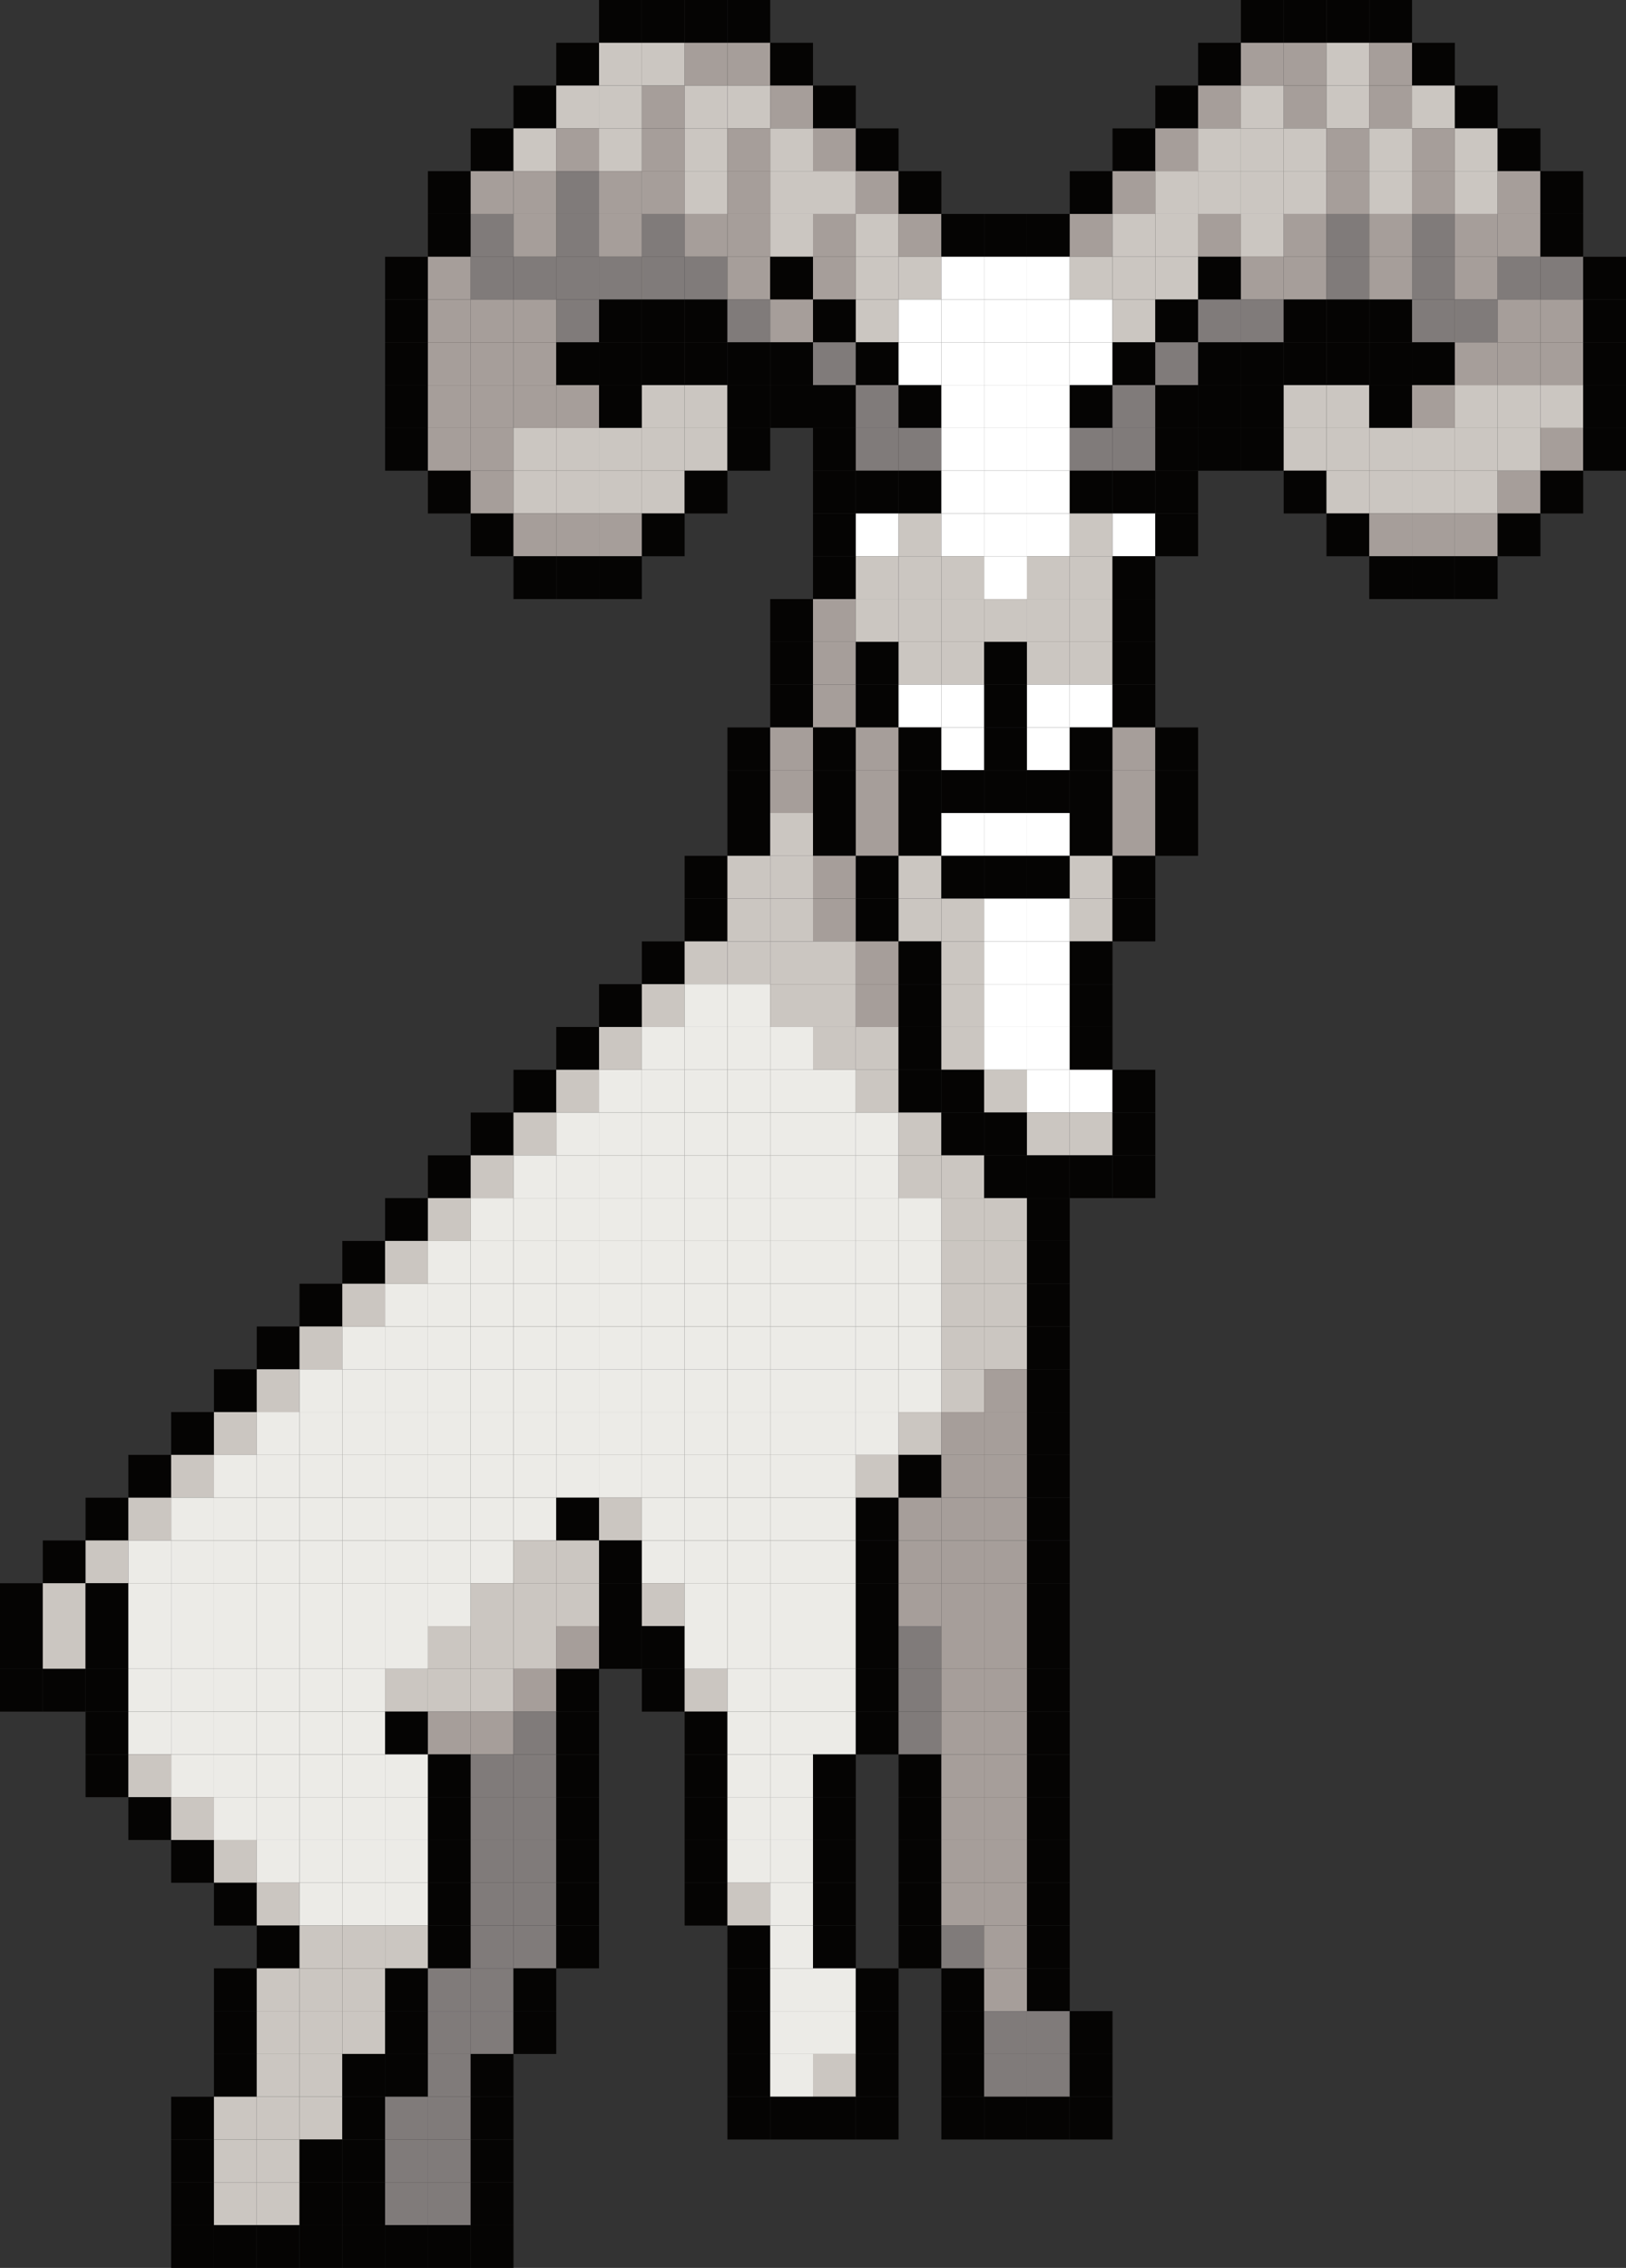 <svg xmlns="http://www.w3.org/2000/svg" viewBox="0 0 2052 2862"><rect x="0" y="0" width="2052" height="2862" fill="#333333" stroke="none"/><defs><style>.cls-1{fill:#050403;}.cls-2{fill:#cbc6c1;}.cls-3{fill:#a69e9a;}.cls-4{fill:#807b7a;}.cls-5{fill:#fff;}.cls-6{fill:#ecebe7;}</style></defs><g id="Layer_2" data-name="Layer 2"><g id="Layer_1-2" data-name="Layer 1"><rect class="cls-1" x="756" width="54" height="54"/><rect class="cls-1" x="810" width="54" height="54"/><rect class="cls-1" x="864" width="54" height="54"/><rect class="cls-1" x="918" width="54" height="54"/><rect class="cls-1" x="1566" width="54" height="54"/><rect class="cls-1" x="1620" width="54" height="54"/><rect class="cls-1" x="1674" width="54" height="54"/><rect class="cls-1" x="1728" width="54" height="54"/><rect class="cls-1" x="702" y="54" width="54" height="54"/><rect class="cls-2" x="756" y="54" width="54" height="54"/><rect class="cls-2" x="810" y="54" width="54" height="54"/><rect class="cls-3" x="864" y="54" width="54" height="54"/><rect class="cls-3" x="918" y="54" width="54" height="54"/><rect class="cls-1" x="972" y="54" width="54" height="54"/><rect class="cls-1" x="1512" y="54" width="54" height="54"/><rect class="cls-3" x="1566" y="54" width="54" height="54"/><rect class="cls-3" x="1620" y="54" width="54" height="54"/><rect class="cls-2" x="1674" y="54" width="54" height="54"/><rect class="cls-3" x="1728" y="54" width="54" height="54"/><rect class="cls-1" x="1782" y="54" width="54" height="54"/><rect class="cls-1" x="648" y="108" width="54" height="54"/><rect class="cls-2" x="702" y="108" width="54" height="54"/><rect class="cls-2" x="756" y="108" width="54" height="54"/><rect class="cls-3" x="810" y="108" width="54" height="54"/><rect class="cls-2" x="864" y="108" width="54" height="54"/><rect class="cls-2" x="918" y="108" width="54" height="54"/><rect class="cls-3" x="972" y="108" width="54" height="54"/><rect class="cls-1" x="1026" y="108" width="54" height="54"/><rect class="cls-1" x="1458" y="108" width="54" height="54"/><rect class="cls-3" x="1512" y="108" width="54" height="54"/><rect class="cls-2" x="1566" y="108" width="54" height="54"/><rect class="cls-3" x="1620" y="108" width="54" height="54"/><rect class="cls-2" x="1674" y="108" width="54" height="54"/><rect class="cls-3" x="1728" y="108" width="54" height="54"/><rect class="cls-2" x="1782" y="108" width="54" height="54"/><rect class="cls-1" x="1836" y="108" width="54" height="54"/><rect class="cls-1" x="594" y="162" width="54" height="54"/><rect class="cls-2" x="648" y="162" width="54" height="54"/><rect class="cls-3" x="702" y="162" width="54" height="54"/><rect class="cls-2" x="756" y="162" width="54" height="54"/><rect class="cls-3" x="810" y="162" width="54" height="54"/><rect class="cls-2" x="864" y="162" width="54" height="54"/><rect class="cls-3" x="918" y="162" width="54" height="54"/><rect class="cls-2" x="972" y="162" width="54" height="54"/><rect class="cls-3" x="1026" y="162" width="54" height="54"/><rect class="cls-1" x="1080" y="162" width="54" height="54"/><rect class="cls-1" x="1404" y="162" width="54" height="54"/><rect class="cls-3" x="1458" y="162" width="54" height="54"/><rect class="cls-2" x="1512" y="162" width="54" height="54"/><rect class="cls-2" x="1566" y="162" width="54" height="54"/><rect class="cls-2" x="1620" y="162" width="54" height="54"/><rect class="cls-3" x="1674" y="162" width="54" height="54"/><rect class="cls-2" x="1728" y="162" width="54" height="54"/><rect class="cls-3" x="1782" y="162" width="54" height="54"/><rect class="cls-2" x="1836" y="162" width="54" height="54"/><rect class="cls-1" x="1890" y="162" width="54" height="54"/><rect class="cls-1" x="540" y="216" width="54" height="54"/><rect class="cls-3" x="594" y="216" width="54" height="54"/><rect class="cls-3" x="648" y="216" width="54" height="54"/><rect class="cls-4" x="702" y="216" width="54" height="54"/><rect class="cls-3" x="756" y="216" width="54" height="54"/><rect class="cls-3" x="810" y="216" width="54" height="54"/><rect class="cls-2" x="864" y="216" width="54" height="54"/><rect class="cls-3" x="918" y="216" width="54" height="54"/><rect class="cls-2" x="972" y="216" width="54" height="54"/><rect class="cls-2" x="1026" y="216" width="54" height="54"/><rect class="cls-3" x="1080" y="216" width="54" height="54"/><rect class="cls-1" x="1134" y="216" width="54" height="54"/><rect class="cls-1" x="1350" y="216" width="54" height="54"/><rect class="cls-3" x="1404" y="216" width="54" height="54"/><rect class="cls-2" x="1458" y="216" width="54" height="54"/><rect class="cls-2" x="1512" y="216" width="54" height="54"/><rect class="cls-2" x="1566" y="216" width="54" height="54"/><rect class="cls-2" x="1620" y="216" width="54" height="54"/><rect class="cls-3" x="1674" y="216" width="54" height="54"/><rect class="cls-2" x="1728" y="216" width="54" height="54"/><rect class="cls-3" x="1782" y="216" width="54" height="54"/><rect class="cls-2" x="1836" y="216" width="54" height="54"/><rect class="cls-3" x="1890" y="216" width="54" height="54"/><rect class="cls-1" x="1944" y="216" width="54" height="54"/><rect class="cls-1" x="540" y="270" width="54" height="54"/><rect class="cls-4" x="594" y="270" width="54" height="54"/><rect class="cls-3" x="648" y="270" width="54" height="54"/><rect class="cls-4" x="702" y="270" width="54" height="54"/><rect class="cls-3" x="756" y="270" width="54" height="54"/><rect class="cls-4" x="810" y="270" width="54" height="54"/><rect class="cls-3" x="864" y="270" width="54" height="54"/><rect class="cls-3" x="918" y="270" width="54" height="54"/><rect class="cls-2" x="972" y="270" width="54" height="54"/><rect class="cls-3" x="1026" y="270" width="54" height="54"/><rect class="cls-2" x="1080" y="270" width="54" height="54"/><rect class="cls-3" x="1134" y="270" width="54" height="54"/><rect class="cls-1" x="1188" y="270" width="54" height="54"/><rect class="cls-1" x="1242" y="270" width="54" height="54"/><rect class="cls-1" x="1296" y="270" width="54" height="54"/><rect class="cls-3" x="1350" y="270" width="54" height="54"/><rect class="cls-2" x="1404" y="270" width="54" height="54"/><rect class="cls-2" x="1458" y="270" width="54" height="54"/><rect class="cls-3" x="1512" y="270" width="54" height="54"/><rect class="cls-2" x="1566" y="270" width="54" height="54"/><rect class="cls-3" x="1620" y="270" width="54" height="54"/><rect class="cls-4" x="1674" y="270" width="54" height="54"/><rect class="cls-3" x="1728" y="270" width="54" height="54"/><rect class="cls-4" x="1782" y="270" width="54" height="54"/><rect class="cls-3" x="1836" y="270" width="54" height="54"/><rect class="cls-3" x="1890" y="270" width="54" height="54"/><rect class="cls-1" x="1944" y="270" width="54" height="54"/><rect class="cls-1" x="486" y="324" width="54" height="54"/><rect class="cls-3" x="540" y="324" width="54" height="54"/><rect class="cls-4" x="594" y="324" width="54" height="54"/><rect class="cls-4" x="648" y="324" width="54" height="54"/><rect class="cls-4" x="702" y="324" width="54" height="54"/><rect class="cls-4" x="756" y="324" width="54" height="54"/><rect class="cls-4" x="810" y="324" width="54" height="54"/><rect class="cls-4" x="864" y="324" width="54" height="54"/><rect class="cls-3" x="918" y="324" width="54" height="54"/><rect class="cls-1" x="972" y="324" width="54" height="54"/><rect class="cls-3" x="1026" y="324" width="54" height="54"/><rect class="cls-2" x="1080" y="324" width="54" height="54"/><rect class="cls-2" x="1134" y="324" width="54" height="54"/><rect class="cls-5" x="1188" y="324" width="54" height="54"/><rect class="cls-5" x="1242" y="324" width="54" height="54"/><rect class="cls-5" x="1296" y="324" width="54" height="54"/><rect class="cls-2" x="1350" y="324" width="54" height="54"/><rect class="cls-2" x="1404" y="324" width="54" height="54"/><rect class="cls-2" x="1458" y="324" width="54" height="54"/><rect class="cls-1" x="1512" y="324" width="54" height="54"/><rect class="cls-3" x="1566" y="324" width="54" height="54"/><rect class="cls-3" x="1620" y="324" width="54" height="54"/><rect class="cls-4" x="1674" y="324" width="54" height="54"/><rect class="cls-3" x="1728" y="324" width="54" height="54"/><rect class="cls-4" x="1782" y="324" width="54" height="54"/><rect class="cls-3" x="1836" y="324" width="54" height="54"/><rect class="cls-4" x="1890" y="324" width="54" height="54"/><rect class="cls-4" x="1944" y="324" width="54" height="54"/><rect class="cls-1" x="1998" y="324" width="54" height="54"/><rect class="cls-1" x="486" y="378" width="54" height="54"/><rect class="cls-3" x="540" y="378" width="54" height="54"/><rect class="cls-3" x="594" y="378" width="54" height="54"/><rect class="cls-3" x="648" y="378" width="54" height="54"/><rect class="cls-4" x="702" y="378" width="54" height="54"/><rect class="cls-1" x="756" y="378" width="54" height="54"/><rect class="cls-1" x="810" y="378" width="54" height="54"/><rect class="cls-1" x="864" y="378" width="54" height="54"/><rect class="cls-4" x="918" y="378" width="54" height="54"/><rect class="cls-3" x="972" y="378" width="54" height="54"/><rect class="cls-1" x="1026" y="378" width="54" height="54"/><rect class="cls-2" x="1080" y="378" width="54" height="54"/><rect class="cls-5" x="1134" y="378" width="54" height="54"/><rect class="cls-5" x="1188" y="378" width="54" height="54"/><rect class="cls-5" x="1242" y="378" width="54" height="54"/><rect class="cls-5" x="1296" y="378" width="54" height="54"/><rect class="cls-5" x="1350" y="378" width="54" height="54"/><rect class="cls-2" x="1404" y="378" width="54" height="54"/><rect class="cls-1" x="1458" y="378" width="54" height="54"/><rect class="cls-4" x="1512" y="378" width="54" height="54"/><rect class="cls-4" x="1566" y="378" width="54" height="54"/><rect class="cls-1" x="1620" y="378" width="54" height="54"/><rect class="cls-1" x="1674" y="378" width="54" height="54"/><rect class="cls-1" x="1728" y="378" width="54" height="54"/><rect class="cls-4" x="1782" y="378" width="54" height="54"/><rect class="cls-4" x="1836" y="378" width="54" height="54"/><rect class="cls-3" x="1890" y="378" width="54" height="54"/><rect class="cls-3" x="1944" y="378" width="54" height="54"/><rect class="cls-1" x="1998" y="378" width="54" height="54"/><rect class="cls-1" x="486" y="432" width="54" height="54"/><rect class="cls-3" x="540" y="432" width="54" height="54"/><rect class="cls-3" x="594" y="432" width="54" height="54"/><rect class="cls-3" x="648" y="432" width="54" height="54"/><rect class="cls-1" x="702" y="432" width="54" height="54"/><rect class="cls-1" x="756" y="432" width="54" height="54"/><rect class="cls-1" x="810" y="432" width="54" height="54"/><rect class="cls-1" x="864" y="432" width="54" height="54"/><rect class="cls-1" x="918" y="432" width="54" height="54"/><rect class="cls-1" x="972" y="432" width="54" height="54"/><rect class="cls-4" x="1026" y="432" width="54" height="54"/><rect class="cls-1" x="1080" y="432" width="54" height="54"/><rect class="cls-5" x="1134" y="432" width="54" height="54"/><rect class="cls-5" x="1188" y="432" width="54" height="54"/><rect class="cls-5" x="1242" y="432" width="54" height="54"/><rect class="cls-5" x="1296" y="432" width="54" height="54"/><rect class="cls-5" x="1350" y="432" width="54" height="54"/><rect class="cls-1" x="1404" y="432" width="54" height="54"/><rect class="cls-4" x="1458" y="432" width="54" height="54"/><rect class="cls-1" x="1512" y="432" width="54" height="54"/><rect class="cls-1" x="1566" y="432" width="54" height="54"/><rect class="cls-1" x="1620" y="432" width="54" height="54"/><rect class="cls-1" x="1674" y="432" width="54" height="54"/><rect class="cls-1" x="1728" y="432" width="54" height="54"/><rect class="cls-1" x="1782" y="432" width="54" height="54"/><rect class="cls-3" x="1836" y="432" width="54" height="54"/><rect class="cls-3" x="1890" y="432" width="54" height="54"/><rect class="cls-3" x="1944" y="432" width="54" height="54"/><rect class="cls-1" x="1998" y="432" width="54" height="54"/><rect class="cls-1" x="486" y="486" width="54" height="54"/><rect class="cls-3" x="540" y="486" width="54" height="54"/><rect class="cls-3" x="594" y="486" width="54" height="54"/><rect class="cls-3" x="648" y="486" width="54" height="54"/><rect class="cls-3" x="702" y="486" width="54" height="54"/><rect class="cls-1" x="756" y="486" width="54" height="54"/><rect class="cls-2" x="810" y="486" width="54" height="54"/><rect class="cls-2" x="864" y="486" width="54" height="54"/><rect class="cls-1" x="918" y="486" width="54" height="54"/><rect class="cls-1" x="972" y="486" width="54" height="54"/><rect class="cls-1" x="1026" y="486" width="54" height="54"/><rect class="cls-4" x="1080" y="486" width="54" height="54"/><rect class="cls-1" x="1134" y="486" width="54" height="54"/><rect class="cls-5" x="1188" y="486" width="54" height="54"/><rect class="cls-5" x="1242" y="486" width="54" height="54"/><rect class="cls-5" x="1296" y="486" width="54" height="54"/><rect class="cls-1" x="1350" y="486" width="54" height="54"/><rect class="cls-4" x="1404" y="486" width="54" height="54"/><rect class="cls-1" x="1458" y="486" width="54" height="54"/><rect class="cls-1" x="1512" y="486" width="54" height="54"/><rect class="cls-1" x="1566" y="486" width="54" height="54"/><rect class="cls-2" x="1620" y="486" width="54" height="54"/><rect class="cls-2" x="1674" y="486" width="54" height="54"/><rect class="cls-1" x="1728" y="486" width="54" height="54"/><rect class="cls-3" x="1782" y="486" width="54" height="54"/><rect class="cls-2" x="1836" y="486" width="54" height="54"/><rect class="cls-2" x="1890" y="486" width="54" height="54"/><rect class="cls-2" x="1944" y="486" width="54" height="54"/><rect class="cls-1" x="1998" y="486" width="54" height="54"/><rect class="cls-1" x="486" y="540" width="54" height="54"/><rect class="cls-3" x="540" y="540" width="54" height="54"/><rect class="cls-3" x="594" y="540" width="54" height="54"/><rect class="cls-2" x="648" y="540" width="54" height="54"/><rect class="cls-2" x="702" y="540" width="54" height="54"/><rect class="cls-2" x="756" y="540" width="54" height="54"/><rect class="cls-2" x="810" y="540" width="54" height="54"/><rect class="cls-2" x="864" y="540" width="54" height="54"/><rect class="cls-1" x="918" y="540" width="54" height="54"/><rect class="cls-1" x="1026" y="540" width="54" height="54"/><rect class="cls-4" x="1080" y="540" width="54" height="54"/><rect class="cls-4" x="1134" y="540" width="54" height="54"/><rect class="cls-5" x="1188" y="540" width="54" height="54"/><rect class="cls-5" x="1242" y="540" width="54" height="54"/><rect class="cls-5" x="1296" y="540" width="54" height="54"/><rect class="cls-4" x="1350" y="540" width="54" height="54"/><rect class="cls-4" x="1404" y="540" width="54" height="54"/><rect class="cls-1" x="1458" y="540" width="54" height="54"/><rect class="cls-1" x="1512" y="540" width="54" height="54"/><rect class="cls-1" x="1566" y="540" width="54" height="54"/><rect class="cls-2" x="1620" y="540" width="54" height="54"/><rect class="cls-2" x="1674" y="540" width="54" height="54"/><rect class="cls-2" x="1728" y="540" width="54" height="54"/><rect class="cls-2" x="1782" y="540" width="54" height="54"/><rect class="cls-2" x="1836" y="540" width="54" height="54"/><rect class="cls-2" x="1890" y="540" width="54" height="54"/><rect class="cls-3" x="1944" y="540" width="54" height="54"/><rect class="cls-1" x="1998" y="540" width="54" height="54"/><rect class="cls-1" x="540" y="594" width="54" height="54"/><rect class="cls-3" x="594" y="594" width="54" height="54"/><rect class="cls-2" x="648" y="594" width="54" height="54"/><rect class="cls-2" x="702" y="594" width="54" height="54"/><rect class="cls-2" x="756" y="594" width="54" height="54"/><rect class="cls-2" x="810" y="594" width="54" height="54"/><rect class="cls-1" x="864" y="594" width="54" height="54"/><rect class="cls-1" x="1026" y="594" width="54" height="54"/><rect class="cls-1" x="1080" y="594" width="54" height="54"/><rect class="cls-1" x="1134" y="594" width="54" height="54"/><rect class="cls-5" x="1188" y="594" width="54" height="54"/><rect class="cls-5" x="1242" y="594" width="54" height="54"/><rect class="cls-5" x="1296" y="594" width="54" height="54"/><rect class="cls-1" x="1350" y="594" width="54" height="54"/><rect class="cls-1" x="1404" y="594" width="54" height="54"/><rect class="cls-1" x="1458" y="594" width="54" height="54"/><rect class="cls-1" x="1620" y="594" width="54" height="54"/><rect class="cls-2" x="1674" y="594" width="54" height="54"/><rect class="cls-2" x="1728" y="594" width="54" height="54"/><rect class="cls-2" x="1782" y="594" width="54" height="54"/><rect class="cls-2" x="1836" y="594" width="54" height="54"/><rect class="cls-3" x="1890" y="594" width="54" height="54"/><rect class="cls-1" x="1944" y="594" width="54" height="54"/><rect class="cls-1" x="594" y="648" width="54" height="54"/><rect class="cls-3" x="648" y="648" width="54" height="54"/><rect class="cls-3" x="702" y="648" width="54" height="54"/><rect class="cls-3" x="756" y="648" width="54" height="54"/><rect class="cls-1" x="810" y="648" width="54" height="54"/><rect class="cls-1" x="1026" y="648" width="54" height="54"/><rect class="cls-5" x="1080" y="648" width="54" height="54"/><rect class="cls-2" x="1134" y="648" width="54" height="54"/><rect class="cls-5" x="1188" y="648" width="54" height="54"/><rect class="cls-5" x="1242" y="648" width="54" height="54"/><rect class="cls-5" x="1296" y="648" width="54" height="54"/><rect class="cls-2" x="1350" y="648" width="54" height="54"/><rect class="cls-5" x="1404" y="648" width="54" height="54"/><rect class="cls-1" x="1458" y="648" width="54" height="54"/><rect class="cls-1" x="1674" y="648" width="54" height="54"/><rect class="cls-3" x="1728" y="648" width="54" height="54"/><rect class="cls-3" x="1782" y="648" width="54" height="54"/><rect class="cls-3" x="1836" y="648" width="54" height="54"/><rect class="cls-1" x="1890" y="648" width="54" height="54"/><rect class="cls-1" x="648" y="702" width="54" height="54"/><rect class="cls-1" x="702" y="702" width="54" height="54"/><rect class="cls-1" x="756" y="702" width="54" height="54"/><rect class="cls-1" x="1026" y="702" width="54" height="54"/><rect class="cls-2" x="1080" y="702" width="54" height="54"/><rect class="cls-2" x="1134" y="702" width="54" height="54"/><rect class="cls-2" x="1188" y="702" width="54" height="54"/><rect class="cls-5" x="1242" y="702" width="54" height="54"/><rect class="cls-2" x="1296" y="702" width="54" height="54"/><rect class="cls-2" x="1350" y="702" width="54" height="54"/><rect class="cls-1" x="1404" y="702" width="54" height="54"/><rect class="cls-1" x="1728" y="702" width="54" height="54"/><rect class="cls-1" x="1782" y="702" width="54" height="54"/><rect class="cls-1" x="1836" y="702" width="54" height="54"/><rect class="cls-1" x="972" y="756" width="54" height="54"/><rect class="cls-3" x="1026" y="756" width="54" height="54"/><rect class="cls-2" x="1080" y="756" width="54" height="54"/><rect class="cls-2" x="1134" y="756" width="54" height="54"/><rect class="cls-2" x="1188" y="756" width="54" height="54"/><rect class="cls-2" x="1242" y="756" width="54" height="54"/><rect class="cls-2" x="1296" y="756" width="54" height="54"/><rect class="cls-2" x="1350" y="756" width="54" height="54"/><rect class="cls-1" x="1404" y="756" width="54" height="54"/><rect class="cls-1" x="972" y="810" width="54" height="54"/><rect class="cls-3" x="1026" y="810" width="54" height="54"/><rect class="cls-1" x="1080" y="810" width="54" height="54"/><rect class="cls-2" x="1134" y="810" width="54" height="54"/><rect class="cls-2" x="1188" y="810" width="54" height="54"/><rect class="cls-1" x="1242" y="810" width="54" height="54"/><rect class="cls-2" x="1296" y="810" width="54" height="54"/><rect class="cls-2" x="1350" y="810" width="54" height="54"/><rect class="cls-1" x="1404" y="810" width="54" height="54"/><rect class="cls-1" x="972" y="864" width="54" height="54"/><rect class="cls-3" x="1026" y="864" width="54" height="54"/><rect class="cls-1" x="1080" y="864" width="54" height="54"/><rect class="cls-5" x="1134" y="864" width="54" height="54"/><rect class="cls-5" x="1188" y="864" width="54" height="54"/><rect class="cls-1" x="1242" y="864" width="54" height="54"/><rect class="cls-5" x="1296" y="864" width="54" height="54"/><rect class="cls-5" x="1350" y="864" width="54" height="54"/><rect class="cls-1" x="1404" y="864" width="54" height="54"/><rect class="cls-1" x="918" y="918" width="54" height="54"/><rect class="cls-3" x="972" y="918" width="54" height="54"/><rect class="cls-1" x="1026" y="918" width="54" height="54"/><rect class="cls-3" x="1080" y="918" width="54" height="54"/><rect class="cls-1" x="1134" y="918" width="54" height="54"/><rect class="cls-5" x="1188" y="918" width="54" height="54"/><rect class="cls-1" x="1242" y="918" width="54" height="54"/><rect class="cls-5" x="1296" y="918" width="54" height="54"/><rect class="cls-1" x="1350" y="918" width="54" height="54"/><rect class="cls-3" x="1404" y="918" width="54" height="54"/><rect class="cls-1" x="1458" y="918" width="54" height="54"/><rect class="cls-1" x="918" y="972" width="54" height="54"/><rect class="cls-3" x="972" y="972" width="54" height="54"/><rect class="cls-1" x="1026" y="972" width="54" height="54"/><rect class="cls-3" x="1080" y="972" width="54" height="54"/><rect class="cls-1" x="1134" y="972" width="54" height="54"/><rect class="cls-1" x="1188" y="972" width="54" height="54"/><rect class="cls-1" x="1242" y="972" width="54" height="54"/><rect class="cls-1" x="1296" y="972" width="54" height="54"/><rect class="cls-1" x="1350" y="972" width="54" height="54"/><rect class="cls-3" x="1404" y="972" width="54" height="54"/><rect class="cls-1" x="1458" y="972" width="54" height="54"/><rect class="cls-1" x="918" y="1026" width="54" height="54"/><rect class="cls-2" x="972" y="1026" width="54" height="54"/><rect class="cls-1" x="1026" y="1026" width="54" height="54"/><rect class="cls-3" x="1080" y="1026" width="54" height="54"/><rect class="cls-1" x="1134" y="1026" width="54" height="54"/><rect class="cls-5" x="1188" y="1026" width="54" height="54"/><rect class="cls-5" x="1242" y="1026" width="54" height="54"/><rect class="cls-5" x="1296" y="1026" width="54" height="54"/><rect class="cls-1" x="1350" y="1026" width="54" height="54"/><rect class="cls-3" x="1404" y="1026" width="54" height="54"/><rect class="cls-1" x="1458" y="1026" width="54" height="54"/><rect class="cls-1" x="864" y="1080" width="54" height="54"/><rect class="cls-2" x="918" y="1080" width="54" height="54"/><rect class="cls-2" x="972" y="1080" width="54" height="54"/><rect class="cls-3" x="1026" y="1080" width="54" height="54"/><rect class="cls-1" x="1080" y="1080" width="54" height="54"/><rect class="cls-2" x="1134" y="1080" width="54" height="54"/><rect class="cls-1" x="1188" y="1080" width="54" height="54"/><rect class="cls-1" x="1242" y="1080" width="54" height="54"/><rect class="cls-1" x="1296" y="1080" width="54" height="54"/><rect class="cls-2" x="1350" y="1080" width="54" height="54"/><rect class="cls-1" x="1404" y="1080" width="54" height="54"/><rect class="cls-1" x="864" y="1134" width="54" height="54"/><rect class="cls-2" x="918" y="1134" width="54" height="54"/><rect class="cls-2" x="972" y="1134" width="54" height="54"/><rect class="cls-3" x="1026" y="1134" width="54" height="54"/><rect class="cls-1" x="1080" y="1134" width="54" height="54"/><rect class="cls-2" x="1134" y="1134" width="54" height="54"/><rect class="cls-2" x="1188" y="1134" width="54" height="54"/><rect class="cls-5" x="1242" y="1134" width="54" height="54"/><rect class="cls-5" x="1296" y="1134" width="54" height="54"/><rect class="cls-2" x="1350" y="1134" width="54" height="54"/><rect class="cls-1" x="1404" y="1134" width="54" height="54"/><rect class="cls-1" x="810" y="1188" width="54" height="54"/><rect class="cls-2" x="864" y="1188" width="54" height="54"/><rect class="cls-2" x="918" y="1188" width="54" height="54"/><rect class="cls-2" x="972" y="1188" width="54" height="54"/><rect class="cls-2" x="1026" y="1188" width="54" height="54"/><rect class="cls-3" x="1080" y="1188" width="54" height="54"/><rect class="cls-1" x="1134" y="1188" width="54" height="54"/><rect class="cls-2" x="1188" y="1188" width="54" height="54"/><rect class="cls-5" x="1242" y="1188" width="54" height="54"/><rect class="cls-5" x="1296" y="1188" width="54" height="54"/><rect class="cls-1" x="1350" y="1188" width="54" height="54"/><rect class="cls-1" x="756" y="1242" width="54" height="54"/><rect class="cls-2" x="810" y="1242" width="54" height="54"/><rect class="cls-6" x="864" y="1242" width="54" height="54"/><rect class="cls-6" x="918" y="1242" width="54" height="54"/><rect class="cls-2" x="972" y="1242" width="54" height="54"/><rect class="cls-2" x="1026" y="1242" width="54" height="54"/><rect class="cls-3" x="1080" y="1242" width="54" height="54"/><rect class="cls-1" x="1134" y="1242" width="54" height="54"/><rect class="cls-2" x="1188" y="1242" width="54" height="54"/><rect class="cls-5" x="1242" y="1242" width="54" height="54"/><rect class="cls-5" x="1296" y="1242" width="54" height="54"/><rect class="cls-1" x="1350" y="1242" width="54" height="54"/><rect class="cls-1" x="702" y="1296" width="54" height="54"/><rect class="cls-2" x="756" y="1296" width="54" height="54"/><rect class="cls-6" x="810" y="1296" width="54" height="54"/><rect class="cls-6" x="864" y="1296" width="54" height="54"/><rect class="cls-6" x="918" y="1296" width="54" height="54"/><rect class="cls-6" x="972" y="1296" width="54" height="54"/><rect class="cls-2" x="1026" y="1296" width="54" height="54"/><rect class="cls-2" x="1080" y="1296" width="54" height="54"/><rect class="cls-1" x="1134" y="1296" width="54" height="54"/><rect class="cls-2" x="1188" y="1296" width="54" height="54"/><rect class="cls-5" x="1242" y="1296" width="54" height="54"/><rect class="cls-5" x="1296" y="1296" width="54" height="54"/><rect class="cls-1" x="1350" y="1296" width="54" height="54"/><rect class="cls-1" x="648" y="1350" width="54" height="54"/><rect class="cls-2" x="702" y="1350" width="54" height="54"/><rect class="cls-6" x="756" y="1350" width="54" height="54"/><rect class="cls-6" x="810" y="1350" width="54" height="54"/><rect class="cls-6" x="864" y="1350" width="54" height="54"/><rect class="cls-6" x="918" y="1350" width="54" height="54"/><rect class="cls-6" x="972" y="1350" width="54" height="54"/><rect class="cls-6" x="1026" y="1350" width="54" height="54"/><rect class="cls-2" x="1080" y="1350" width="54" height="54"/><rect class="cls-1" x="1134" y="1350" width="54" height="54"/><rect class="cls-1" x="1188" y="1350" width="54" height="54"/><rect class="cls-2" x="1242" y="1350" width="54" height="54"/><rect class="cls-5" x="1296" y="1350" width="54" height="54"/><rect class="cls-5" x="1350" y="1350" width="54" height="54"/><rect class="cls-1" x="1404" y="1350" width="54" height="54"/><rect class="cls-1" x="594" y="1404" width="54" height="54"/><rect class="cls-2" x="648" y="1404" width="54" height="54"/><rect class="cls-6" x="702" y="1404" width="54" height="54"/><rect class="cls-6" x="756" y="1404" width="54" height="54"/><rect class="cls-6" x="810" y="1404" width="54" height="54"/><rect class="cls-6" x="864" y="1404" width="54" height="54"/><rect class="cls-6" x="918" y="1404" width="54" height="54"/><rect class="cls-6" x="972" y="1404" width="54" height="54"/><rect class="cls-6" x="1026" y="1404" width="54" height="54"/><rect class="cls-6" x="1080" y="1404" width="54" height="54"/><rect class="cls-2" x="1134" y="1404" width="54" height="54"/><rect class="cls-1" x="1188" y="1404" width="54" height="54"/><rect class="cls-1" x="1242" y="1404" width="54" height="54"/><rect class="cls-2" x="1296" y="1404" width="54" height="54"/><rect class="cls-2" x="1350" y="1404" width="54" height="54"/><rect class="cls-1" x="1404" y="1404" width="54" height="54"/><rect class="cls-1" x="540" y="1458" width="54" height="54"/><rect class="cls-2" x="594" y="1458" width="54" height="54"/><rect class="cls-6" x="648" y="1458" width="54" height="54"/><rect class="cls-6" x="702" y="1458" width="54" height="54"/><rect class="cls-6" x="756" y="1458" width="54" height="54"/><rect class="cls-6" x="810" y="1458" width="54" height="54"/><rect class="cls-6" x="864" y="1458" width="54" height="54"/><rect class="cls-6" x="918" y="1458" width="54" height="54"/><rect class="cls-6" x="972" y="1458" width="54" height="54"/><rect class="cls-6" x="1026" y="1458" width="54" height="54"/><rect class="cls-6" x="1080" y="1458" width="54" height="54"/><rect class="cls-2" x="1134" y="1458" width="54" height="54"/><rect class="cls-2" x="1188" y="1458" width="54" height="54"/><rect class="cls-1" x="1242" y="1458" width="54" height="54"/><rect class="cls-1" x="1296" y="1458" width="54" height="54"/><rect class="cls-1" x="1350" y="1458" width="54" height="54"/><rect class="cls-1" x="1404" y="1458" width="54" height="54"/><rect class="cls-1" x="486" y="1512" width="54" height="54"/><rect class="cls-2" x="540" y="1512" width="54" height="54"/><rect class="cls-6" x="594" y="1512" width="54" height="54"/><rect class="cls-6" x="648" y="1512" width="54" height="54"/><rect class="cls-6" x="702" y="1512" width="54" height="54"/><rect class="cls-6" x="756" y="1512" width="54" height="54"/><rect class="cls-6" x="810" y="1512" width="54" height="54"/><rect class="cls-6" x="864" y="1512" width="54" height="54"/><rect class="cls-6" x="918" y="1512" width="54" height="54"/><rect class="cls-6" x="972" y="1512" width="54" height="54"/><rect class="cls-6" x="1026" y="1512" width="54" height="54"/><rect class="cls-6" x="1080" y="1512" width="54" height="54"/><rect class="cls-6" x="1134" y="1512" width="54" height="54"/><rect class="cls-2" x="1188" y="1512" width="54" height="54"/><rect class="cls-2" x="1242" y="1512" width="54" height="54"/><rect class="cls-1" x="1296" y="1512" width="54" height="54"/><rect class="cls-1" x="432" y="1566" width="54" height="54"/><rect class="cls-2" x="486" y="1566" width="54" height="54"/><rect class="cls-6" x="540" y="1566" width="54" height="54"/><rect class="cls-6" x="594" y="1566" width="54" height="54"/><rect class="cls-6" x="648" y="1566" width="54" height="54"/><rect class="cls-6" x="702" y="1566" width="54" height="54"/><rect class="cls-6" x="756" y="1566" width="54" height="54"/><rect class="cls-6" x="810" y="1566" width="54" height="54"/><rect class="cls-6" x="864" y="1566" width="54" height="54"/><rect class="cls-6" x="918" y="1566" width="54" height="54"/><rect class="cls-6" x="972" y="1566" width="54" height="54"/><rect class="cls-6" x="1026" y="1566" width="54" height="54"/><rect class="cls-6" x="1080" y="1566" width="54" height="54"/><rect class="cls-6" x="1134" y="1566" width="54" height="54"/><rect class="cls-2" x="1188" y="1566" width="54" height="54"/><rect class="cls-2" x="1242" y="1566" width="54" height="54"/><rect class="cls-1" x="1296" y="1566" width="54" height="54"/><rect class="cls-1" x="378" y="1620" width="54" height="54"/><rect class="cls-2" x="432" y="1620" width="54" height="54"/><rect class="cls-6" x="486" y="1620" width="54" height="54"/><rect class="cls-6" x="540" y="1620" width="54" height="54"/><rect class="cls-6" x="594" y="1620" width="54" height="54"/><rect class="cls-6" x="648" y="1620" width="54" height="54"/><rect class="cls-6" x="702" y="1620" width="54" height="54"/><rect class="cls-6" x="756" y="1620" width="54" height="54"/><rect class="cls-6" x="810" y="1620" width="54" height="54"/><rect class="cls-6" x="864" y="1620" width="54" height="54"/><rect class="cls-6" x="918" y="1620" width="54" height="54"/><rect class="cls-6" x="972" y="1620" width="54" height="54"/><rect class="cls-6" x="1026" y="1620" width="54" height="54"/><rect class="cls-6" x="1080" y="1620" width="54" height="54"/><rect class="cls-6" x="1134" y="1620" width="54" height="54"/><rect class="cls-2" x="1188" y="1620" width="54" height="54"/><rect class="cls-2" x="1242" y="1620" width="54" height="54"/><rect class="cls-1" x="1296" y="1620" width="54" height="54"/><rect class="cls-1" x="324" y="1674" width="54" height="54"/><rect class="cls-2" x="378" y="1674" width="54" height="54"/><rect class="cls-6" x="432" y="1674" width="54" height="54"/><rect class="cls-6" x="486" y="1674" width="54" height="54"/><rect class="cls-6" x="540" y="1674" width="54" height="54"/><rect class="cls-6" x="594" y="1674" width="54" height="54"/><rect class="cls-6" x="648" y="1674" width="54" height="54"/><rect class="cls-6" x="702" y="1674" width="54" height="54"/><rect class="cls-6" x="756" y="1674" width="54" height="54"/><rect class="cls-6" x="810" y="1674" width="54" height="54"/><rect class="cls-6" x="864" y="1674" width="54" height="54"/><rect class="cls-6" x="918" y="1674" width="54" height="54"/><rect class="cls-6" x="972" y="1674" width="54" height="54"/><rect class="cls-6" x="1026" y="1674" width="54" height="54"/><rect class="cls-6" x="1080" y="1674" width="54" height="54"/><rect class="cls-6" x="1134" y="1674" width="54" height="54"/><rect class="cls-2" x="1188" y="1674" width="54" height="54"/><rect class="cls-2" x="1242" y="1674" width="54" height="54"/><rect class="cls-1" x="1296" y="1674" width="54" height="54"/><rect class="cls-1" x="270" y="1728" width="54" height="54"/><rect class="cls-2" x="324" y="1728" width="54" height="54"/><rect class="cls-6" x="378" y="1728" width="54" height="54"/><rect class="cls-6" x="432" y="1728" width="54" height="54"/><rect class="cls-6" x="486" y="1728" width="54" height="54"/><rect class="cls-6" x="540" y="1728" width="54" height="54"/><rect class="cls-6" x="594" y="1728" width="54" height="54"/><rect class="cls-6" x="648" y="1728" width="54" height="54"/><rect class="cls-6" x="702" y="1728" width="54" height="54"/><rect class="cls-6" x="756" y="1728" width="54" height="54"/><rect class="cls-6" x="810" y="1728" width="54" height="54"/><rect class="cls-6" x="864" y="1728" width="54" height="54"/><rect class="cls-6" x="918" y="1728" width="54" height="54"/><rect class="cls-6" x="972" y="1728" width="54" height="54"/><rect class="cls-6" x="1026" y="1728" width="54" height="54"/><rect class="cls-6" x="1080" y="1728" width="54" height="54"/><rect class="cls-6" x="1134" y="1728" width="54" height="54"/><rect class="cls-2" x="1188" y="1728" width="54" height="54"/><rect class="cls-3" x="1242" y="1728" width="54" height="54"/><rect class="cls-1" x="1296" y="1728" width="54" height="54"/><rect class="cls-1" x="216" y="1782" width="54" height="54"/><rect class="cls-2" x="270" y="1782" width="54" height="54"/><rect class="cls-6" x="324" y="1782" width="54" height="54"/><rect class="cls-6" x="378" y="1782" width="54" height="54"/><rect class="cls-6" x="432" y="1782" width="54" height="54"/><rect class="cls-6" x="486" y="1782" width="54" height="54"/><rect class="cls-6" x="540" y="1782" width="54" height="54"/><rect class="cls-6" x="594" y="1782" width="54" height="54"/><rect class="cls-6" x="648" y="1782" width="54" height="54"/><rect class="cls-6" x="702" y="1782" width="54" height="54"/><rect class="cls-6" x="756" y="1782" width="54" height="54"/><rect class="cls-6" x="810" y="1782" width="54" height="54"/><rect class="cls-6" x="864" y="1782" width="54" height="54"/><rect class="cls-6" x="918" y="1782" width="54" height="54"/><rect class="cls-6" x="972" y="1782" width="54" height="54"/><rect class="cls-6" x="1026" y="1782" width="54" height="54"/><rect class="cls-6" x="1080" y="1782" width="54" height="54"/><rect class="cls-2" x="1134" y="1782" width="54" height="54"/><rect class="cls-3" x="1188" y="1782" width="54" height="54"/><rect class="cls-3" x="1242" y="1782" width="54" height="54"/><rect class="cls-1" x="1296" y="1782" width="54" height="54"/><rect class="cls-1" x="162" y="1836" width="54" height="54"/><rect class="cls-2" x="216" y="1836" width="54" height="54"/><rect class="cls-6" x="270" y="1836" width="54" height="54"/><rect class="cls-6" x="324" y="1836" width="54" height="54"/><rect class="cls-6" x="378" y="1836" width="54" height="54"/><rect class="cls-6" x="432" y="1836" width="54" height="54"/><rect class="cls-6" x="486" y="1836" width="54" height="54"/><rect class="cls-6" x="540" y="1836" width="54" height="54"/><rect class="cls-6" x="594" y="1836" width="54" height="54"/><rect class="cls-6" x="648" y="1836" width="54" height="54"/><rect class="cls-6" x="702" y="1836" width="54" height="54"/><rect class="cls-6" x="756" y="1836" width="54" height="54"/><rect class="cls-6" x="810" y="1836" width="54" height="54"/><rect class="cls-6" x="864" y="1836" width="54" height="54"/><rect class="cls-6" x="918" y="1836" width="54" height="54"/><rect class="cls-6" x="972" y="1836" width="54" height="54"/><rect class="cls-6" x="1026" y="1836" width="54" height="54"/><rect class="cls-2" x="1080" y="1836" width="54" height="54"/><rect class="cls-1" x="1134" y="1836" width="54" height="54"/><rect class="cls-3" x="1188" y="1836" width="54" height="54"/><rect class="cls-3" x="1242" y="1836" width="54" height="54"/><rect class="cls-1" x="1296" y="1836" width="54" height="54"/><rect class="cls-1" x="108" y="1890" width="54" height="54"/><rect class="cls-2" x="162" y="1890" width="54" height="54"/><rect class="cls-6" x="216" y="1890" width="54" height="54"/><rect class="cls-6" x="270" y="1890" width="54" height="54"/><rect class="cls-6" x="324" y="1890" width="54" height="54"/><rect class="cls-6" x="378" y="1890" width="54" height="54"/><rect class="cls-6" x="432" y="1890" width="54" height="54"/><rect class="cls-6" x="486" y="1890" width="54" height="54"/><rect class="cls-6" x="540" y="1890" width="54" height="54"/><rect class="cls-6" x="594" y="1890" width="54" height="54"/><rect class="cls-6" x="648" y="1890" width="54" height="54"/><rect class="cls-1" x="702" y="1890" width="54" height="54"/><rect class="cls-2" x="756" y="1890" width="54" height="54"/><rect class="cls-6" x="810" y="1890" width="54" height="54"/><rect class="cls-6" x="864" y="1890" width="54" height="54"/><rect class="cls-6" x="918" y="1890" width="54" height="54"/><rect class="cls-6" x="972" y="1890" width="54" height="54"/><rect class="cls-6" x="1026" y="1890" width="54" height="54"/><rect class="cls-1" x="1080" y="1890" width="54" height="54"/><rect class="cls-3" x="1134" y="1890" width="54" height="54"/><rect class="cls-3" x="1188" y="1890" width="54" height="54"/><rect class="cls-3" x="1242" y="1890" width="54" height="54"/><rect class="cls-1" x="1296" y="1890" width="54" height="54"/><rect class="cls-1" x="54" y="1944" width="54" height="54"/><rect class="cls-2" x="108" y="1944" width="54" height="54"/><rect class="cls-6" x="162" y="1944" width="54" height="54"/><rect class="cls-6" x="216" y="1944" width="54" height="54"/><rect class="cls-6" x="270" y="1944" width="54" height="54"/><rect class="cls-6" x="324" y="1944" width="54" height="54"/><rect class="cls-6" x="378" y="1944" width="54" height="54"/><rect class="cls-6" x="432" y="1944" width="54" height="54"/><rect class="cls-6" x="486" y="1944" width="54" height="54"/><rect class="cls-6" x="540" y="1944" width="54" height="54"/><rect class="cls-6" x="594" y="1944" width="54" height="54"/><rect class="cls-2" x="648" y="1944" width="54" height="54"/><rect class="cls-2" x="702" y="1944" width="54" height="54"/><rect class="cls-1" x="756" y="1944" width="54" height="54"/><rect class="cls-6" x="810" y="1944" width="54" height="54"/><rect class="cls-6" x="864" y="1944" width="54" height="54"/><rect class="cls-6" x="918" y="1944" width="54" height="54"/><rect class="cls-6" x="972" y="1944" width="54" height="54"/><rect class="cls-6" x="1026" y="1944" width="54" height="54"/><rect class="cls-1" x="1080" y="1944" width="54" height="54"/><rect class="cls-3" x="1134" y="1944" width="54" height="54"/><rect class="cls-3" x="1188" y="1944" width="54" height="54"/><rect class="cls-3" x="1242" y="1944" width="54" height="54"/><rect class="cls-1" x="1296" y="1944" width="54" height="54"/><rect class="cls-1" y="1998" width="54" height="54"/><rect class="cls-2" x="54" y="1998" width="54" height="54"/><rect class="cls-1" x="108" y="1998" width="54" height="54"/><rect class="cls-6" x="162" y="1998" width="54" height="54"/><rect class="cls-6" x="216" y="1998" width="54" height="54"/><rect class="cls-6" x="270" y="1998" width="54" height="54"/><rect class="cls-6" x="324" y="1998" width="54" height="54"/><rect class="cls-6" x="378" y="1998" width="54" height="54"/><rect class="cls-6" x="432" y="1998" width="54" height="54"/><rect class="cls-6" x="486" y="1998" width="54" height="54"/><rect class="cls-6" x="540" y="1998" width="54" height="54"/><rect class="cls-2" x="594" y="1998" width="54" height="54"/><rect class="cls-2" x="648" y="1998" width="54" height="54"/><rect class="cls-2" x="702" y="1998" width="54" height="54"/><rect class="cls-1" x="756" y="1998" width="54" height="54"/><rect class="cls-2" x="810" y="1998" width="54" height="54"/><rect class="cls-6" x="864" y="1998" width="54" height="54"/><rect class="cls-6" x="918" y="1998" width="54" height="54"/><rect class="cls-6" x="972" y="1998" width="54" height="54"/><rect class="cls-6" x="1026" y="1998" width="54" height="54"/><rect class="cls-1" x="1080" y="1998" width="54" height="54"/><rect class="cls-3" x="1134" y="1998" width="54" height="54"/><rect class="cls-3" x="1188" y="1998" width="54" height="54"/><rect class="cls-3" x="1242" y="1998" width="54" height="54"/><rect class="cls-1" x="1296" y="1998" width="54" height="54"/><rect class="cls-1" y="2052" width="54" height="54"/><rect class="cls-2" x="54" y="2052" width="54" height="54"/><rect class="cls-1" x="108" y="2052" width="54" height="54"/><rect class="cls-6" x="162" y="2052" width="54" height="54"/><rect class="cls-6" x="216" y="2052" width="54" height="54"/><rect class="cls-6" x="270" y="2052" width="54" height="54"/><rect class="cls-6" x="324" y="2052" width="54" height="54"/><rect class="cls-6" x="378" y="2052" width="54" height="54"/><rect class="cls-6" x="432" y="2052" width="54" height="54"/><rect class="cls-6" x="486" y="2052" width="54" height="54"/><rect class="cls-2" x="540" y="2052" width="54" height="54"/><rect class="cls-2" x="594" y="2052" width="54" height="54"/><rect class="cls-2" x="648" y="2052" width="54" height="54"/><rect class="cls-3" x="702" y="2052" width="54" height="54"/><rect class="cls-1" x="756" y="2052" width="54" height="54"/><rect class="cls-1" x="810" y="2052" width="54" height="54"/><rect class="cls-6" x="864" y="2052" width="54" height="54"/><rect class="cls-6" x="918" y="2052" width="54" height="54"/><rect class="cls-6" x="972" y="2052" width="54" height="54"/><rect class="cls-6" x="1026" y="2052" width="54" height="54"/><rect class="cls-1" x="1080" y="2052" width="54" height="54"/><rect class="cls-4" x="1134" y="2052" width="54" height="54"/><rect class="cls-3" x="1188" y="2052" width="54" height="54"/><rect class="cls-3" x="1242" y="2052" width="54" height="54"/><rect class="cls-1" x="1296" y="2052" width="54" height="54"/><rect class="cls-1" y="2106" width="54" height="54"/><rect class="cls-1" x="54" y="2106" width="54" height="54"/><rect class="cls-1" x="108" y="2106" width="54" height="54"/><rect class="cls-6" x="162" y="2106" width="54" height="54"/><rect class="cls-6" x="216" y="2106" width="54" height="54"/><rect class="cls-6" x="270" y="2106" width="54" height="54"/><rect class="cls-6" x="324" y="2106" width="54" height="54"/><rect class="cls-6" x="378" y="2106" width="54" height="54"/><rect class="cls-6" x="432" y="2106" width="54" height="54"/><rect class="cls-2" x="486" y="2106" width="54" height="54"/><rect class="cls-2" x="540" y="2106" width="54" height="54"/><rect class="cls-2" x="594" y="2106" width="54" height="54"/><rect class="cls-3" x="648" y="2106" width="54" height="54"/><rect class="cls-1" x="702" y="2106" width="54" height="54"/><rect class="cls-1" x="810" y="2106" width="54" height="54"/><rect class="cls-2" x="864" y="2106" width="54" height="54"/><rect class="cls-6" x="918" y="2106" width="54" height="54"/><rect class="cls-6" x="972" y="2106" width="54" height="54"/><rect class="cls-6" x="1026" y="2106" width="54" height="54"/><rect class="cls-1" x="1080" y="2106" width="54" height="54"/><rect class="cls-4" x="1134" y="2106" width="54" height="54"/><rect class="cls-3" x="1188" y="2106" width="54" height="54"/><rect class="cls-3" x="1242" y="2106" width="54" height="54"/><rect class="cls-1" x="1296" y="2106" width="54" height="54"/><rect class="cls-1" x="108" y="2160" width="54" height="54"/><rect class="cls-6" x="162" y="2160" width="54" height="54"/><rect class="cls-6" x="216" y="2160" width="54" height="54"/><rect class="cls-6" x="270" y="2160" width="54" height="54"/><rect class="cls-6" x="324" y="2160" width="54" height="54"/><rect class="cls-6" x="378" y="2160" width="54" height="54"/><rect class="cls-6" x="432" y="2160" width="54" height="54"/><rect class="cls-1" x="486" y="2160" width="54" height="54"/><rect class="cls-3" x="540" y="2160" width="54" height="54"/><rect class="cls-3" x="594" y="2160" width="54" height="54"/><rect class="cls-4" x="648" y="2160" width="54" height="54"/><rect class="cls-1" x="702" y="2160" width="54" height="54"/><rect class="cls-1" x="864" y="2160" width="54" height="54"/><rect class="cls-6" x="918" y="2160" width="54" height="54"/><rect class="cls-6" x="972" y="2160" width="54" height="54"/><rect class="cls-6" x="1026" y="2160" width="54" height="54"/><rect class="cls-1" x="1080" y="2160" width="54" height="54"/><rect class="cls-4" x="1134" y="2160" width="54" height="54"/><rect class="cls-3" x="1188" y="2160" width="54" height="54"/><rect class="cls-3" x="1242" y="2160" width="54" height="54"/><rect class="cls-1" x="1296" y="2160" width="54" height="54"/><rect class="cls-1" x="108" y="2214" width="54" height="54"/><rect class="cls-2" x="162" y="2214" width="54" height="54"/><rect class="cls-6" x="216" y="2214" width="54" height="54"/><rect class="cls-6" x="270" y="2214" width="54" height="54"/><rect class="cls-6" x="324" y="2214" width="54" height="54"/><rect class="cls-6" x="378" y="2214" width="54" height="54"/><rect class="cls-6" x="432" y="2214" width="54" height="54"/><rect class="cls-6" x="486" y="2214" width="54" height="54"/><rect class="cls-1" x="540" y="2214" width="54" height="54"/><rect class="cls-4" x="594" y="2214" width="54" height="54"/><rect class="cls-4" x="648" y="2214" width="54" height="54"/><rect class="cls-1" x="702" y="2214" width="54" height="54"/><rect class="cls-1" x="864" y="2214" width="54" height="54"/><rect class="cls-6" x="918" y="2214" width="54" height="54"/><rect class="cls-6" x="972" y="2214" width="54" height="54"/><rect class="cls-1" x="1026" y="2214" width="54" height="54"/><rect class="cls-1" x="1134" y="2214" width="54" height="54"/><rect class="cls-3" x="1188" y="2214" width="54" height="54"/><rect class="cls-3" x="1242" y="2214" width="54" height="54"/><rect class="cls-1" x="1296" y="2214" width="54" height="54"/><rect class="cls-1" x="162" y="2268" width="54" height="54"/><rect class="cls-2" x="216" y="2268" width="54" height="54"/><rect class="cls-6" x="270" y="2268" width="54" height="54"/><rect class="cls-6" x="324" y="2268" width="54" height="54"/><rect class="cls-6" x="378" y="2268" width="54" height="54"/><rect class="cls-6" x="432" y="2268" width="54" height="54"/><rect class="cls-6" x="486" y="2268" width="54" height="54"/><rect class="cls-1" x="540" y="2268" width="54" height="54"/><rect class="cls-4" x="594" y="2268" width="54" height="54"/><rect class="cls-4" x="648" y="2268" width="54" height="54"/><rect class="cls-1" x="702" y="2268" width="54" height="54"/><rect class="cls-1" x="864" y="2268" width="54" height="54"/><rect class="cls-6" x="918" y="2268" width="54" height="54"/><rect class="cls-6" x="972" y="2268" width="54" height="54"/><rect class="cls-1" x="1026" y="2268" width="54" height="54"/><rect class="cls-1" x="1134" y="2268" width="54" height="54"/><rect class="cls-3" x="1188" y="2268" width="54" height="54"/><rect class="cls-3" x="1242" y="2268" width="54" height="54"/><rect class="cls-1" x="1296" y="2268" width="54" height="54"/><rect class="cls-1" x="216" y="2322" width="54" height="54"/><rect class="cls-2" x="270" y="2322" width="54" height="54"/><rect class="cls-6" x="324" y="2322" width="54" height="54"/><rect class="cls-6" x="378" y="2322" width="54" height="54"/><rect class="cls-6" x="432" y="2322" width="54" height="54"/><rect class="cls-6" x="486" y="2322" width="54" height="54"/><rect class="cls-1" x="540" y="2322" width="54" height="54"/><rect class="cls-4" x="594" y="2322" width="54" height="54"/><rect class="cls-4" x="648" y="2322" width="54" height="54"/><rect class="cls-1" x="702" y="2322" width="54" height="54"/><rect class="cls-1" x="864" y="2322" width="54" height="54"/><rect class="cls-6" x="918" y="2322" width="54" height="54"/><rect class="cls-6" x="972" y="2322" width="54" height="54"/><rect class="cls-1" x="1026" y="2322" width="54" height="54"/><rect class="cls-1" x="1134" y="2322" width="54" height="54"/><rect class="cls-3" x="1188" y="2322" width="54" height="54"/><rect class="cls-3" x="1242" y="2322" width="54" height="54"/><rect class="cls-1" x="1296" y="2322" width="54" height="54"/><rect class="cls-1" x="270" y="2376" width="54" height="54"/><rect class="cls-2" x="324" y="2376" width="54" height="54"/><rect class="cls-6" x="378" y="2376" width="54" height="54"/><rect class="cls-6" x="432" y="2376" width="54" height="54"/><rect class="cls-6" x="486" y="2376" width="54" height="54"/><rect class="cls-1" x="540" y="2376" width="54" height="54"/><rect class="cls-4" x="594" y="2376" width="54" height="54"/><rect class="cls-4" x="648" y="2376" width="54" height="54"/><rect class="cls-1" x="702" y="2376" width="54" height="54"/><rect class="cls-1" x="864" y="2376" width="54" height="54"/><rect class="cls-2" x="918" y="2376" width="54" height="54"/><rect class="cls-6" x="972" y="2376" width="54" height="54"/><rect class="cls-1" x="1026" y="2376" width="54" height="54"/><rect class="cls-1" x="1134" y="2376" width="54" height="54"/><rect class="cls-3" x="1188" y="2376" width="54" height="54"/><rect class="cls-3" x="1242" y="2376" width="54" height="54"/><rect class="cls-1" x="1296" y="2376" width="54" height="54"/><rect class="cls-1" x="324" y="2430" width="54" height="54"/><rect class="cls-2" x="378" y="2430" width="54" height="54"/><rect class="cls-2" x="432" y="2430" width="54" height="54"/><rect class="cls-2" x="486" y="2430" width="54" height="54"/><rect class="cls-1" x="540" y="2430" width="54" height="54"/><rect class="cls-4" x="594" y="2430" width="54" height="54"/><rect class="cls-4" x="648" y="2430" width="54" height="54"/><rect class="cls-1" x="702" y="2430" width="54" height="54"/><rect class="cls-1" x="918" y="2430" width="54" height="54"/><rect class="cls-6" x="972" y="2430" width="54" height="54"/><rect class="cls-1" x="1026" y="2430" width="54" height="54"/><rect class="cls-1" x="1134" y="2430" width="54" height="54"/><rect class="cls-4" x="1188" y="2430" width="54" height="54"/><rect class="cls-3" x="1242" y="2430" width="54" height="54"/><rect class="cls-1" x="1296" y="2430" width="54" height="54"/><rect class="cls-1" x="270" y="2484" width="54" height="54"/><rect class="cls-2" x="324" y="2484" width="54" height="54"/><rect class="cls-2" x="378" y="2484" width="54" height="54"/><rect class="cls-2" x="432" y="2484" width="54" height="54"/><rect class="cls-1" x="486" y="2484" width="54" height="54"/><rect class="cls-4" x="540" y="2484" width="54" height="54"/><rect class="cls-4" x="594" y="2484" width="54" height="54"/><rect class="cls-1" x="648" y="2484" width="54" height="54"/><rect class="cls-1" x="918" y="2484" width="54" height="54"/><rect class="cls-6" x="972" y="2484" width="54" height="54"/><rect class="cls-6" x="1026" y="2484" width="54" height="54"/><rect class="cls-1" x="1080" y="2484" width="54" height="54"/><rect class="cls-1" x="1188" y="2484" width="54" height="54"/><rect class="cls-3" x="1242" y="2484" width="54" height="54"/><rect class="cls-1" x="1296" y="2484" width="54" height="54"/><rect class="cls-1" x="270" y="2538" width="54" height="54"/><rect class="cls-2" x="324" y="2538" width="54" height="54"/><rect class="cls-2" x="378" y="2538" width="54" height="54"/><rect class="cls-2" x="432" y="2538" width="54" height="54"/><rect class="cls-1" x="486" y="2538" width="54" height="54"/><rect class="cls-4" x="540" y="2538" width="54" height="54"/><rect class="cls-4" x="594" y="2538" width="54" height="54"/><rect class="cls-1" x="648" y="2538" width="54" height="54"/><rect class="cls-1" x="918" y="2538" width="54" height="54"/><rect class="cls-6" x="972" y="2538" width="54" height="54"/><rect class="cls-6" x="1026" y="2538" width="54" height="54"/><rect class="cls-1" x="1080" y="2538" width="54" height="54"/><rect class="cls-1" x="1188" y="2538" width="54" height="54"/><rect class="cls-4" x="1242" y="2538" width="54" height="54"/><rect class="cls-4" x="1296" y="2538" width="54" height="54"/><rect class="cls-1" x="1350" y="2538" width="54" height="54"/><rect class="cls-1" x="270" y="2592" width="54" height="54"/><rect class="cls-2" x="324" y="2592" width="54" height="54"/><rect class="cls-2" x="378" y="2592" width="54" height="54"/><rect class="cls-1" x="432" y="2592" width="54" height="54"/><rect class="cls-1" x="486" y="2592" width="54" height="54"/><rect class="cls-4" x="540" y="2592" width="54" height="54"/><rect class="cls-1" x="594" y="2592" width="54" height="54"/><rect class="cls-1" x="918" y="2592" width="54" height="54"/><rect class="cls-6" x="972" y="2592" width="54" height="54"/><rect class="cls-2" x="1026" y="2592" width="54" height="54"/><rect class="cls-1" x="1080" y="2592" width="54" height="54"/><rect class="cls-1" x="1188" y="2592" width="54" height="54"/><rect class="cls-4" x="1242" y="2592" width="54" height="54"/><rect class="cls-4" x="1296" y="2592" width="54" height="54"/><rect class="cls-1" x="1350" y="2592" width="54" height="54"/><rect class="cls-1" x="216" y="2646" width="54" height="54"/><rect class="cls-2" x="270" y="2646" width="54" height="54"/><rect class="cls-2" x="324" y="2646" width="54" height="54"/><rect class="cls-2" x="378" y="2646" width="54" height="54"/><rect class="cls-1" x="432" y="2646" width="54" height="54"/><rect class="cls-4" x="486" y="2646" width="54" height="54"/><rect class="cls-4" x="540" y="2646" width="54" height="54"/><rect class="cls-1" x="594" y="2646" width="54" height="54"/><rect class="cls-1" x="918" y="2646" width="54" height="54"/><rect class="cls-1" x="972" y="2646" width="54" height="54"/><rect class="cls-1" x="1026" y="2646" width="54" height="54"/><rect class="cls-1" x="1080" y="2646" width="54" height="54"/><rect class="cls-1" x="1188" y="2646" width="54" height="54"/><rect class="cls-1" x="1242" y="2646" width="54" height="54"/><rect class="cls-1" x="1296" y="2646" width="54" height="54"/><rect class="cls-1" x="1350" y="2646" width="54" height="54"/><rect class="cls-1" x="216" y="2700" width="54" height="54"/><rect class="cls-2" x="270" y="2700" width="54" height="54"/><rect class="cls-2" x="324" y="2700" width="54" height="54"/><rect class="cls-1" x="378" y="2700" width="54" height="54"/><rect class="cls-1" x="432" y="2700" width="54" height="54"/><rect class="cls-4" x="486" y="2700" width="54" height="54"/><rect class="cls-4" x="540" y="2700" width="54" height="54"/><rect class="cls-1" x="594" y="2700" width="54" height="54"/><rect class="cls-1" x="216" y="2754" width="54" height="54"/><rect class="cls-2" x="270" y="2754" width="54" height="54"/><rect class="cls-2" x="324" y="2754" width="54" height="54"/><rect class="cls-1" x="378" y="2754" width="54" height="54"/><rect class="cls-1" x="432" y="2754" width="54" height="54"/><rect class="cls-4" x="486" y="2754" width="54" height="54"/><rect class="cls-4" x="540" y="2754" width="54" height="54"/><rect class="cls-1" x="594" y="2754" width="54" height="54"/><rect class="cls-1" x="216" y="2808" width="54" height="54"/><rect class="cls-1" x="270" y="2808" width="54" height="54"/><rect class="cls-1" x="324" y="2808" width="54" height="54"/><rect class="cls-1" x="378" y="2808" width="54" height="54"/><rect class="cls-1" x="432" y="2808" width="54" height="54"/><rect class="cls-1" x="486" y="2808" width="54" height="54"/><rect class="cls-1" x="540" y="2808" width="54" height="54"/><rect class="cls-1" x="594" y="2808" width="54" height="54"/></g></g></svg>